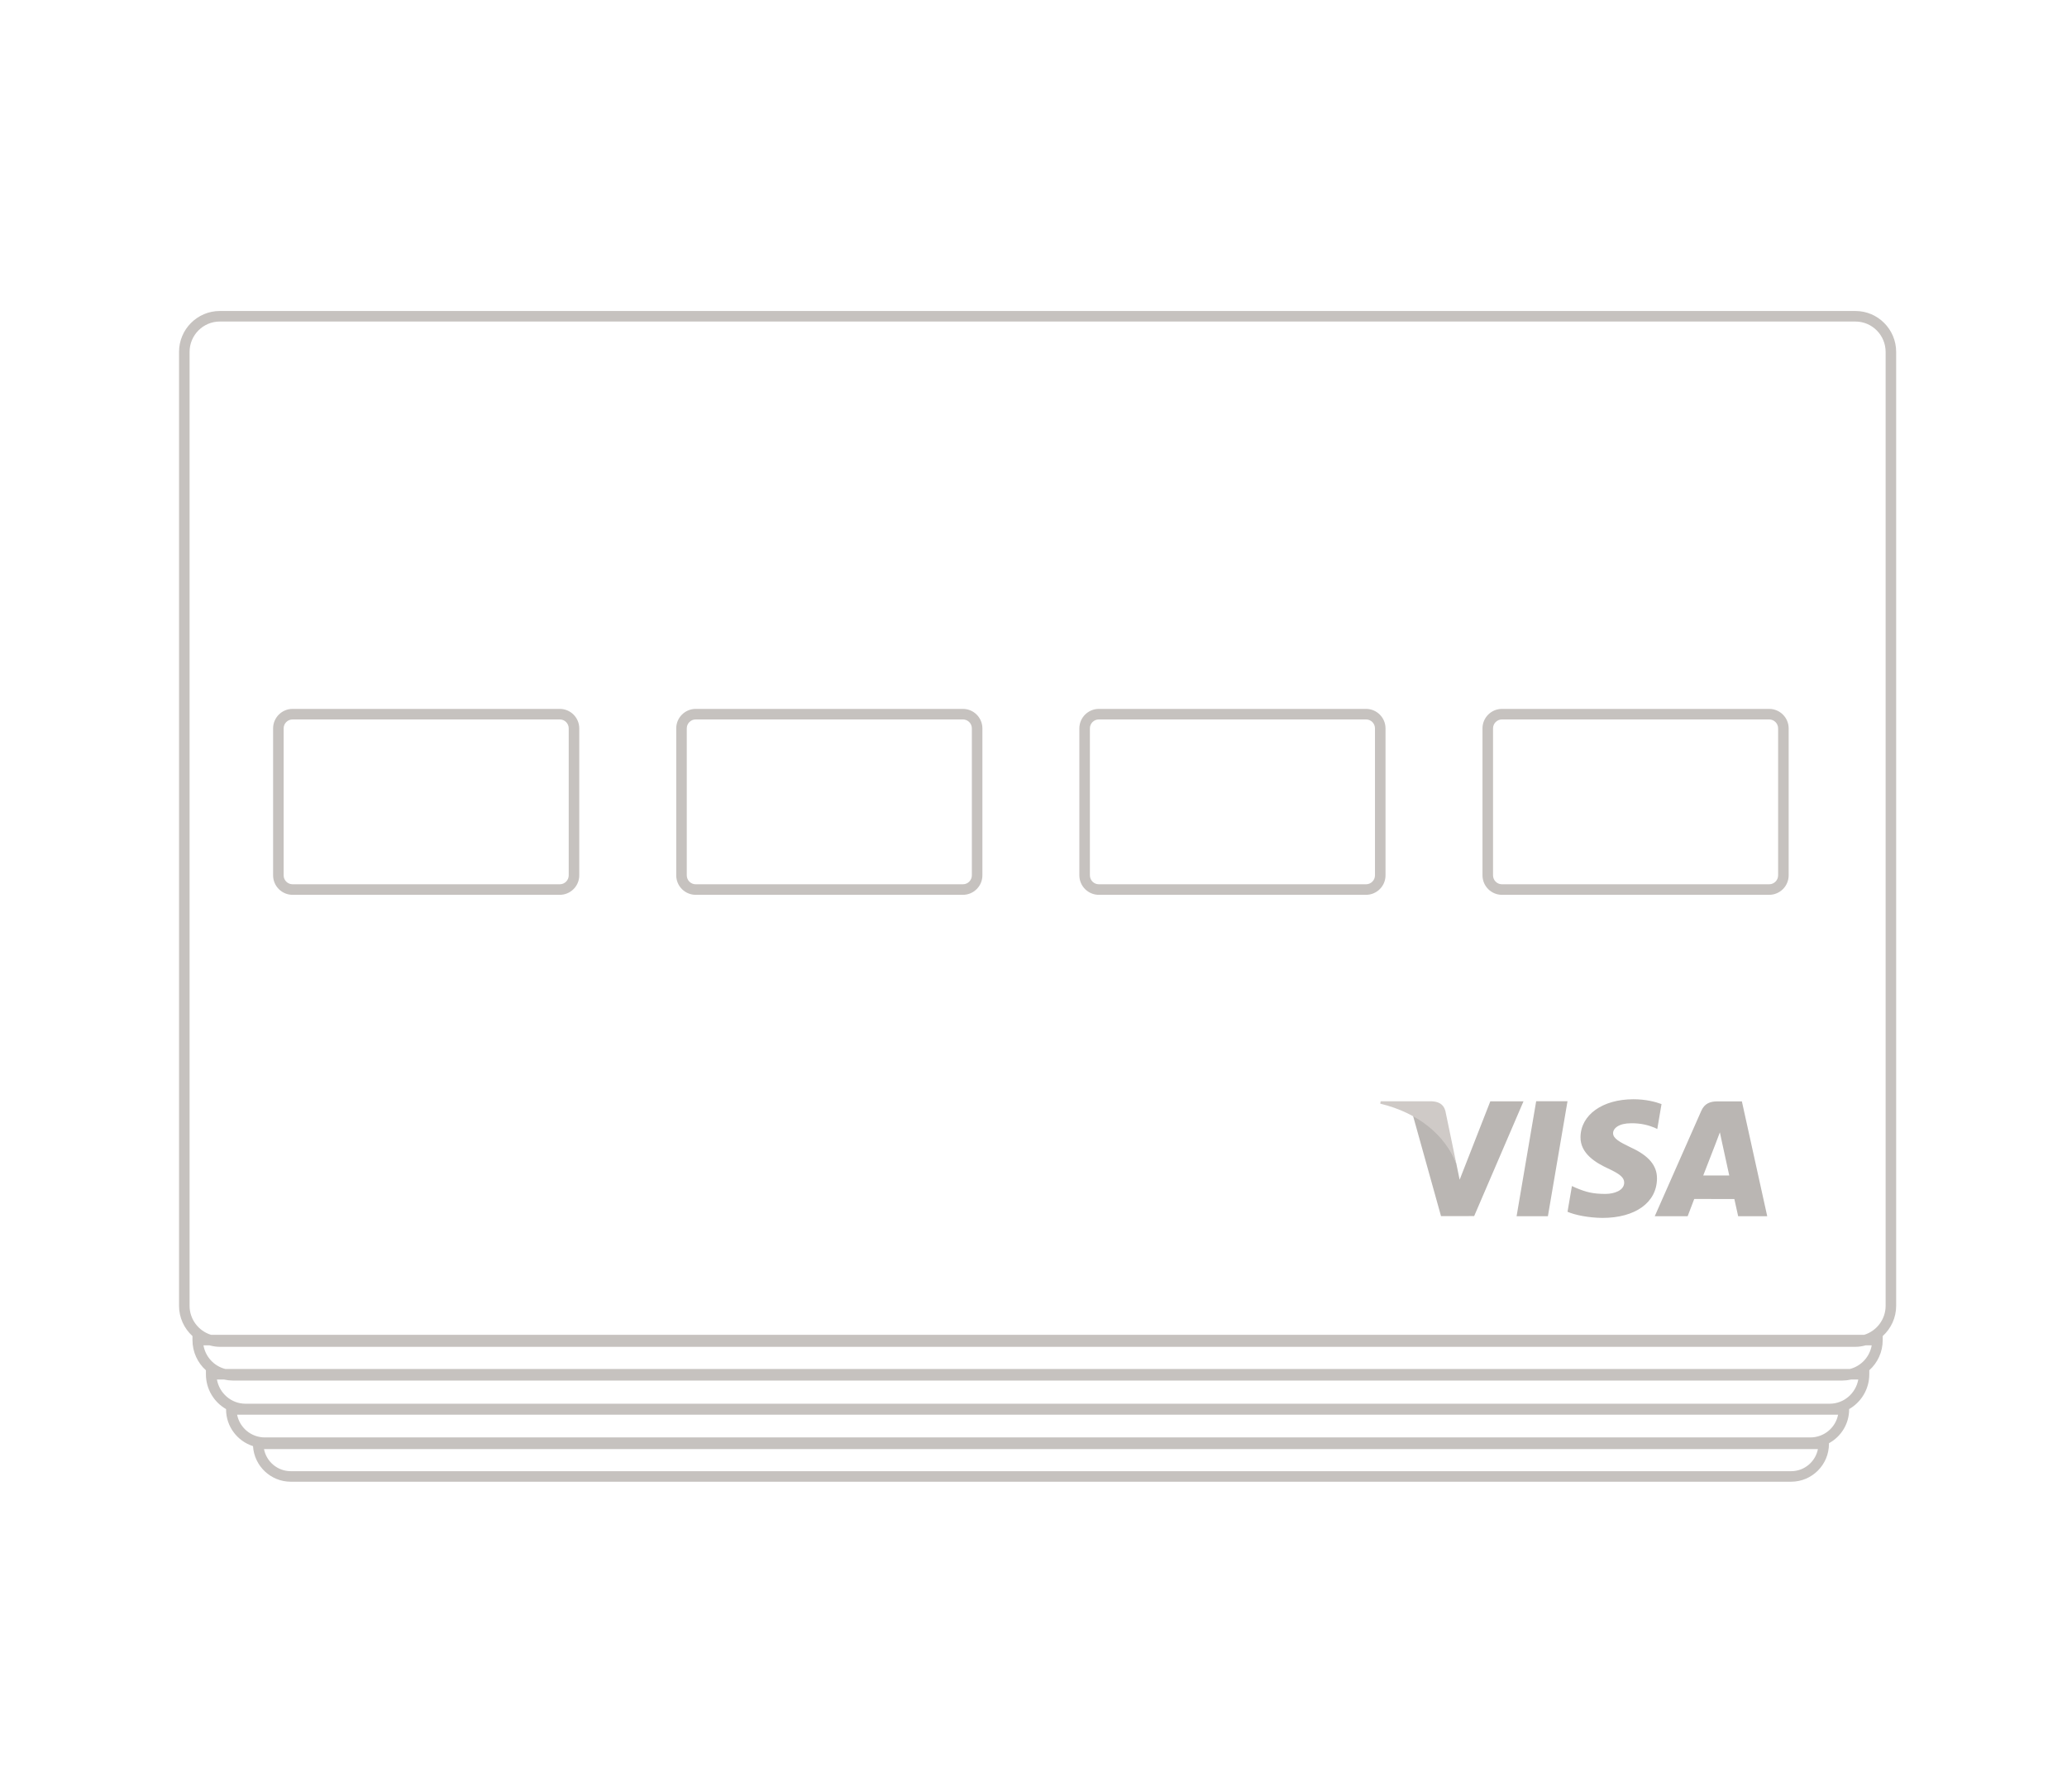 <svg xmlns="http://www.w3.org/2000/svg" width="294.158" height="255" viewBox="0 0 294.158 255"><style>.s0{fill:#BAB6B3;}</style><path d="M254.904 210.827h-213.526c-2.857 0-5.201-2.242-5.371-5.063-2.222-.709-3.834-2.784-3.834-5.227v-.043c-1.711-.979-2.868-2.833-2.868-4.956v-.569c-1.189-1.061-1.914-2.603-1.914-4.296v-.569c-1.186-1.078-1.912-2.628-1.912-4.297v-135.734c0-3.211 2.601-5.823 5.797-5.823h232.774c3.196 0 5.796 2.612 5.796 5.823v135.733c0 1.67-.727 3.221-1.914 4.299v.567c0 1.692-.724 3.233-1.91 4.294v.571c0 2.122-1.157 3.978-2.868 4.956v.043c0 2.072-1.161 3.88-2.87 4.813v.086c-.001 2.974-2.414 5.392-5.38 5.392zm-217.334-4.64c.35 1.788 1.924 3.141 3.808 3.141h213.526c1.883 0 3.457-1.353 3.807-3.141h-221.141zm-3.825-4.9c.354 1.842 1.989 3.238 3.947 3.238h219.943c1.958 0 3.593-1.396 3.947-3.238h-227.837zm-2.873-4.999c.35 1.955 2.042 3.441 4.07 3.441h225.44c2.029 0 3.723-1.486 4.072-3.441h-1.023c-.431.096-.829.143-1.216.143h-229.105c-.387 0-.785-.047-1.216-.143h-1.022zm1.197-1.5h231.187c1.629-.418 2.826-1.743 3.11-3.365h-.856c-.531.144-.998.21-1.46.21h-232.773c-.462 0-.929-.067-1.46-.21h-.859c.284 1.622 1.481 2.946 3.111 3.365zm-2.043-4.865h235.274c1.799-.555 3.046-2.232 3.046-4.116v-135.734c0-2.384-1.927-4.323-4.296-4.323h-232.773c-2.369 0-4.297 1.939-4.297 4.323v135.733c0 1.884 1.248 3.562 3.046 4.117zm221.747-62.603h-38.025c-1.528 0-2.772-1.244-2.772-2.774v-20.907c0-1.53 1.244-2.774 2.772-2.774h38.025c1.53 0 2.774 1.244 2.774 2.774v20.907c.001 1.53-1.243 2.774-2.774 2.774zm-38.025-24.955c-.701 0-1.272.571-1.272 1.274v20.907c0 .703.571 1.274 1.272 1.274h38.025c.703 0 1.274-.571 1.274-1.274v-20.907c0-.703-.571-1.274-1.274-1.274h-38.025zm-19.344 24.955h-38.025c-1.529 0-2.774-1.244-2.774-2.774v-20.907c0-1.53 1.245-2.774 2.774-2.774h38.025c1.528 0 2.772 1.244 2.772 2.774v20.907c.001 1.53-1.243 2.774-2.772 2.774zm-38.025-24.955c-.703 0-1.273.571-1.273 1.274v20.907c0 .703.57 1.274 1.273 1.274h38.025c.702 0 1.272-.571 1.272-1.274v-20.907c0-.703-.57-1.274-1.272-1.274h-38.025zm-19.346 24.955h-38.023c-1.53 0-2.774-1.244-2.774-2.774v-20.907c0-1.53 1.244-2.774 2.774-2.774h38.023c1.529 0 2.774 1.244 2.774 2.774v20.907c0 1.53-1.245 2.774-2.774 2.774zm-38.023-24.955c-.703 0-1.274.571-1.274 1.274v20.907c0 .703.571 1.274 1.274 1.274h38.023c.703 0 1.274-.571 1.274-1.274v-20.907c0-.703-.571-1.274-1.274-1.274h-38.023zm-19.347 24.955h-38.023c-1.53 0-2.774-1.244-2.774-2.774v-20.907c0-1.53 1.244-2.774 2.774-2.774h38.023c1.529 0 2.773 1.244 2.773 2.774v20.907c0 1.53-1.244 2.774-2.773 2.774zm-38.023-24.955c-.703 0-1.274.571-1.274 1.274v20.907c0 .703.571 1.274 1.274 1.274h38.023c.702 0 1.273-.571 1.273-1.274v-20.907c0-.703-.571-1.274-1.273-1.274h-38.023z" fill="#C6C2BF"/><path fill="#BAB6B3" d="M215.828 173.051l2.787-16.359h4.459l-2.79 16.359zm20.627-15.956c-.883-.331-2.268-.687-3.996-.687-4.405 0-7.509 2.219-7.535 5.398-.025 2.351 2.215 3.661 3.907 4.444 1.735.802 2.318 1.312 2.311 2.028-.012 1.097-1.387 1.598-2.668 1.598-1.784 0-2.732-.248-4.196-.858l-.575-.261-.626 3.662c1.042.457 2.968.853 4.967.873 4.688 0 7.729-2.193 7.765-5.589.017-1.86-1.172-3.276-3.744-4.444-1.559-.757-2.513-1.262-2.503-2.027 0-.681.809-1.407 2.554-1.407 1.458-.022 2.515.295 3.337.627l.399.188.603-3.545M247.889 156.708h-3.445c-1.067 0-1.866.291-2.335 1.356l-6.621 14.991h4.682s.766-2.016.938-2.458l5.71.007c.134.572.543 2.451.543 2.451h4.137l-3.609-16.347m-5.498 10.544c.369-.943 1.776-4.573 1.776-4.573l.591-1.562.302 1.411s.854 3.904 1.032 4.724h-3.701zm-30.303-10.548l-4.365 11.155-.465-2.267c-.812-2.613-3.345-5.445-6.176-6.862l3.992 14.306 4.717-.006 7.02-16.326h-4.723"/><path d="M203.674 156.694h-7.189l-.058.34c5.593 1.354 9.294 4.627 10.831 8.559l-1.563-7.518c-.271-1.036-1.053-1.345-2.021-1.381" fill="#CFCAC7"/></svg>